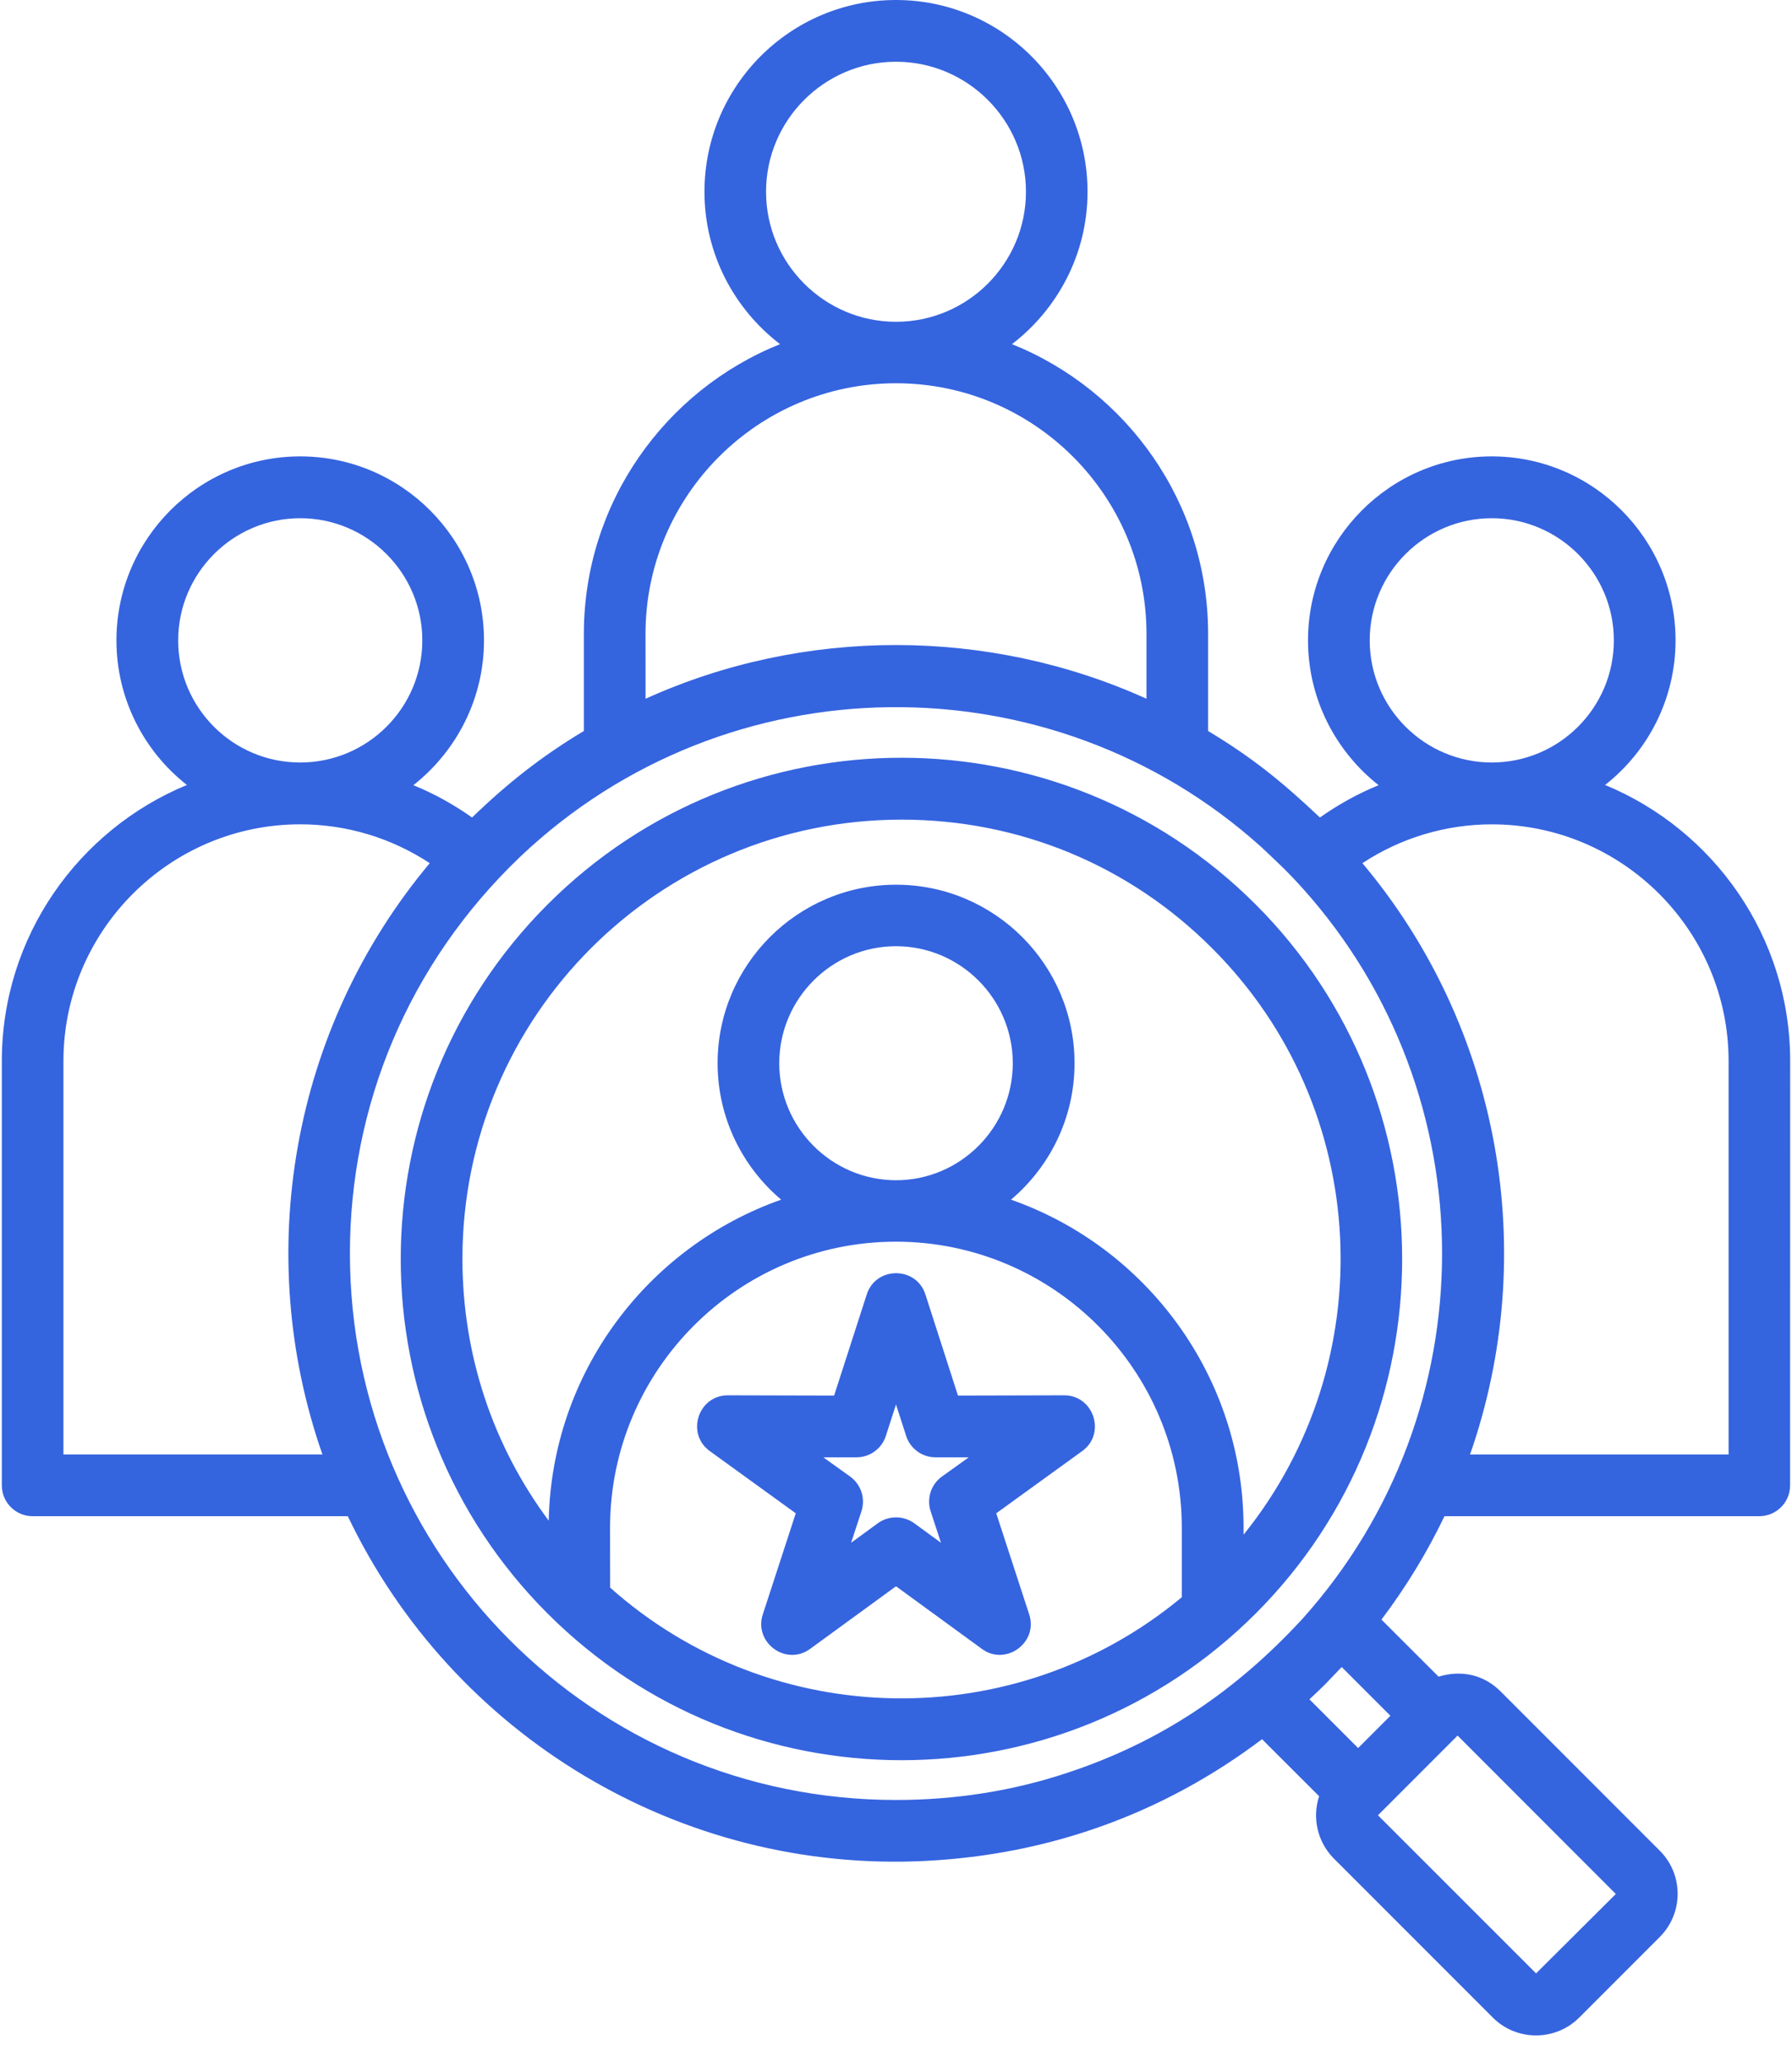 <svg width="60" height="69" viewBox="0 0 60 69" fill="none" xmlns="http://www.w3.org/2000/svg">
<g clip-path="url(#clip0_2305_5275)">
<path fill-rule="evenodd" clip-rule="evenodd" d="M31.536 49.411C31.172 49.672 31.021 50.142 31.16 50.571L31.506 51.625L30.61 50.971C30.249 50.71 29.754 50.71 29.393 50.971L28.497 51.625L28.843 50.571C28.982 50.145 28.831 49.675 28.467 49.411L27.567 48.766H28.677C29.121 48.766 29.523 48.479 29.66 48.05L30 46.996L30.34 48.05C30.479 48.479 30.876 48.766 31.326 48.766H32.436L31.536 49.411ZM35.632 46.691L32.075 46.7L30.985 43.317C30.681 42.367 29.325 42.367 29.02 43.317L27.928 46.7L24.371 46.691C23.376 46.691 22.959 47.973 23.764 48.556L26.644 50.639L25.54 54.022C25.232 54.966 26.321 55.768 27.129 55.173L30 53.081L32.871 55.173C33.658 55.762 34.771 54.981 34.46 54.022L33.356 50.639L36.236 48.556C37.041 47.976 36.623 46.691 35.632 46.691ZM20.429 53.126C25.845 57.95 34.002 58.074 39.569 53.448V51.122C39.569 45.848 35.274 41.55 29.997 41.55C24.72 41.55 20.426 45.848 20.426 51.122L20.429 53.126ZM26.091 35.578C26.091 33.423 27.846 31.663 30 31.663C32.155 31.663 33.91 33.423 33.91 35.578C33.91 37.733 32.155 39.494 30 39.494C27.843 39.491 26.091 37.73 26.091 35.578ZM15.483 42.125C15.483 45.324 16.496 48.367 18.372 50.885C18.473 45.916 21.696 41.713 26.155 40.144C24.856 39.046 24.027 37.407 24.027 35.578C24.027 32.283 26.709 29.605 30.003 29.605C33.297 29.605 35.978 32.281 35.978 35.578C35.978 37.41 35.15 39.046 33.85 40.144C38.382 41.731 41.637 46.055 41.637 51.118V51.355C46.295 45.584 45.946 37.084 40.586 31.733C37.81 28.951 34.116 27.427 30.189 27.427C22.064 27.427 15.483 34 15.483 42.124L15.483 42.125ZM42.046 30.269C35.488 23.716 24.875 23.722 18.331 30.269C11.778 36.824 11.781 47.438 18.331 53.99C24.88 60.54 35.496 60.537 42.046 53.99C48.581 47.453 48.581 36.807 42.046 30.269ZM57.877 48.672H49.22C51.576 41.927 50.236 34.38 45.616 28.884C46.9 28.038 48.407 27.585 49.949 27.585C54.32 27.585 57.877 31.142 57.877 35.508V48.672ZM54.101 63.378L51.431 66.035L46.137 60.744L48.803 58.077L54.101 63.378ZM44.396 56.334L44.923 55.783L46.554 57.414L45.473 58.494L43.843 56.864C44.029 56.692 44.213 56.517 44.396 56.334ZM30.001 60.232C31.96 60.232 33.904 59.936 35.754 59.317C38.856 58.29 41.36 56.606 43.606 54.173C49.845 47.233 49.842 36.644 43.603 29.712C43.094 29.147 42.771 28.854 42.232 28.345C35.186 22 24.35 22.103 17.428 28.659C13.634 32.278 11.716 37.049 11.716 41.944C11.716 52.001 19.834 60.232 30.001 60.232ZM2.124 48.671V35.507C2.124 31.139 5.682 27.584 10.053 27.584C11.598 27.584 13.101 28.037 14.389 28.884C9.736 34.439 8.461 42 10.796 48.671L2.124 48.671ZM5.966 21.428C5.966 19.179 7.801 17.341 10.053 17.341C12.308 17.341 14.14 19.182 14.14 21.428C14.14 23.686 12.305 25.515 10.053 25.515C7.798 25.518 5.966 23.686 5.966 21.428ZM21.613 21.212C21.613 16.592 25.374 12.825 30 12.825C34.626 12.825 38.387 16.59 38.387 21.212V23.382C33.09 20.987 26.91 20.984 21.615 23.382L21.613 21.212ZM30 2.066C32.397 2.066 34.351 4.02 34.351 6.417C34.351 8.814 32.4 10.768 30 10.768C27.603 10.768 25.649 8.814 25.649 6.417C25.649 4.02 27.603 2.066 30 2.066ZM49.948 17.341C52.203 17.341 54.035 19.181 54.035 21.428C54.035 23.686 52.2 25.515 49.948 25.515C47.696 25.515 45.861 23.683 45.861 21.428C45.861 19.178 47.696 17.341 49.948 17.341ZM53.742 26.267C55.177 25.142 56.101 23.39 56.101 21.428C56.101 18.036 53.339 15.272 49.948 15.272C46.556 15.272 43.795 18.036 43.795 21.428C43.795 23.39 44.721 25.142 46.159 26.275C45.47 26.554 44.81 26.921 44.194 27.356C42.939 26.172 41.951 25.364 40.45 24.461V21.209C40.45 16.822 37.727 13.058 33.883 11.516C35.419 10.338 36.413 8.491 36.413 6.416C36.413 2.877 33.537 0 30 0C26.463 0 23.587 2.877 23.587 6.416C23.587 8.491 24.578 10.338 26.117 11.516C22.272 13.058 19.549 16.825 19.549 21.209V24.461C18.147 25.299 16.986 26.213 15.806 27.356C15.19 26.921 14.53 26.554 13.84 26.275C15.279 25.142 16.205 23.39 16.205 21.428C16.205 18.036 13.444 15.272 10.052 15.272C6.66 15.272 3.899 18.036 3.899 21.428C3.899 23.39 4.823 25.142 6.258 26.267C2.627 27.767 0.061 31.339 0.061 35.506V49.706C0.061 50.272 0.522 50.736 1.091 50.736H11.645C15.146 58.067 22.761 62.696 31.015 62.27C35.123 62.057 38.938 60.701 42.256 58.198L44.167 60.106C43.934 60.814 44.099 61.625 44.659 62.19L49.986 67.517C50.779 68.308 52.078 68.308 52.872 67.517L55.574 64.815C56.373 64.016 56.367 62.72 55.574 61.93L50.246 56.602C49.675 56.031 48.926 55.877 48.166 56.105L46.254 54.196C47.077 53.107 47.784 51.947 48.364 50.736H58.903C59.474 50.736 59.936 50.275 59.936 49.706L59.939 35.507C59.939 31.339 57.373 27.767 53.742 26.267Z" fill="#3564DF"/>
</g>
<defs>
<clipPath id="clip0_2305_5275">
<rect width="59.879" height="68.11" fill="white" transform="translate(0.061)"/>
</clipPath>
</defs>
</svg>
